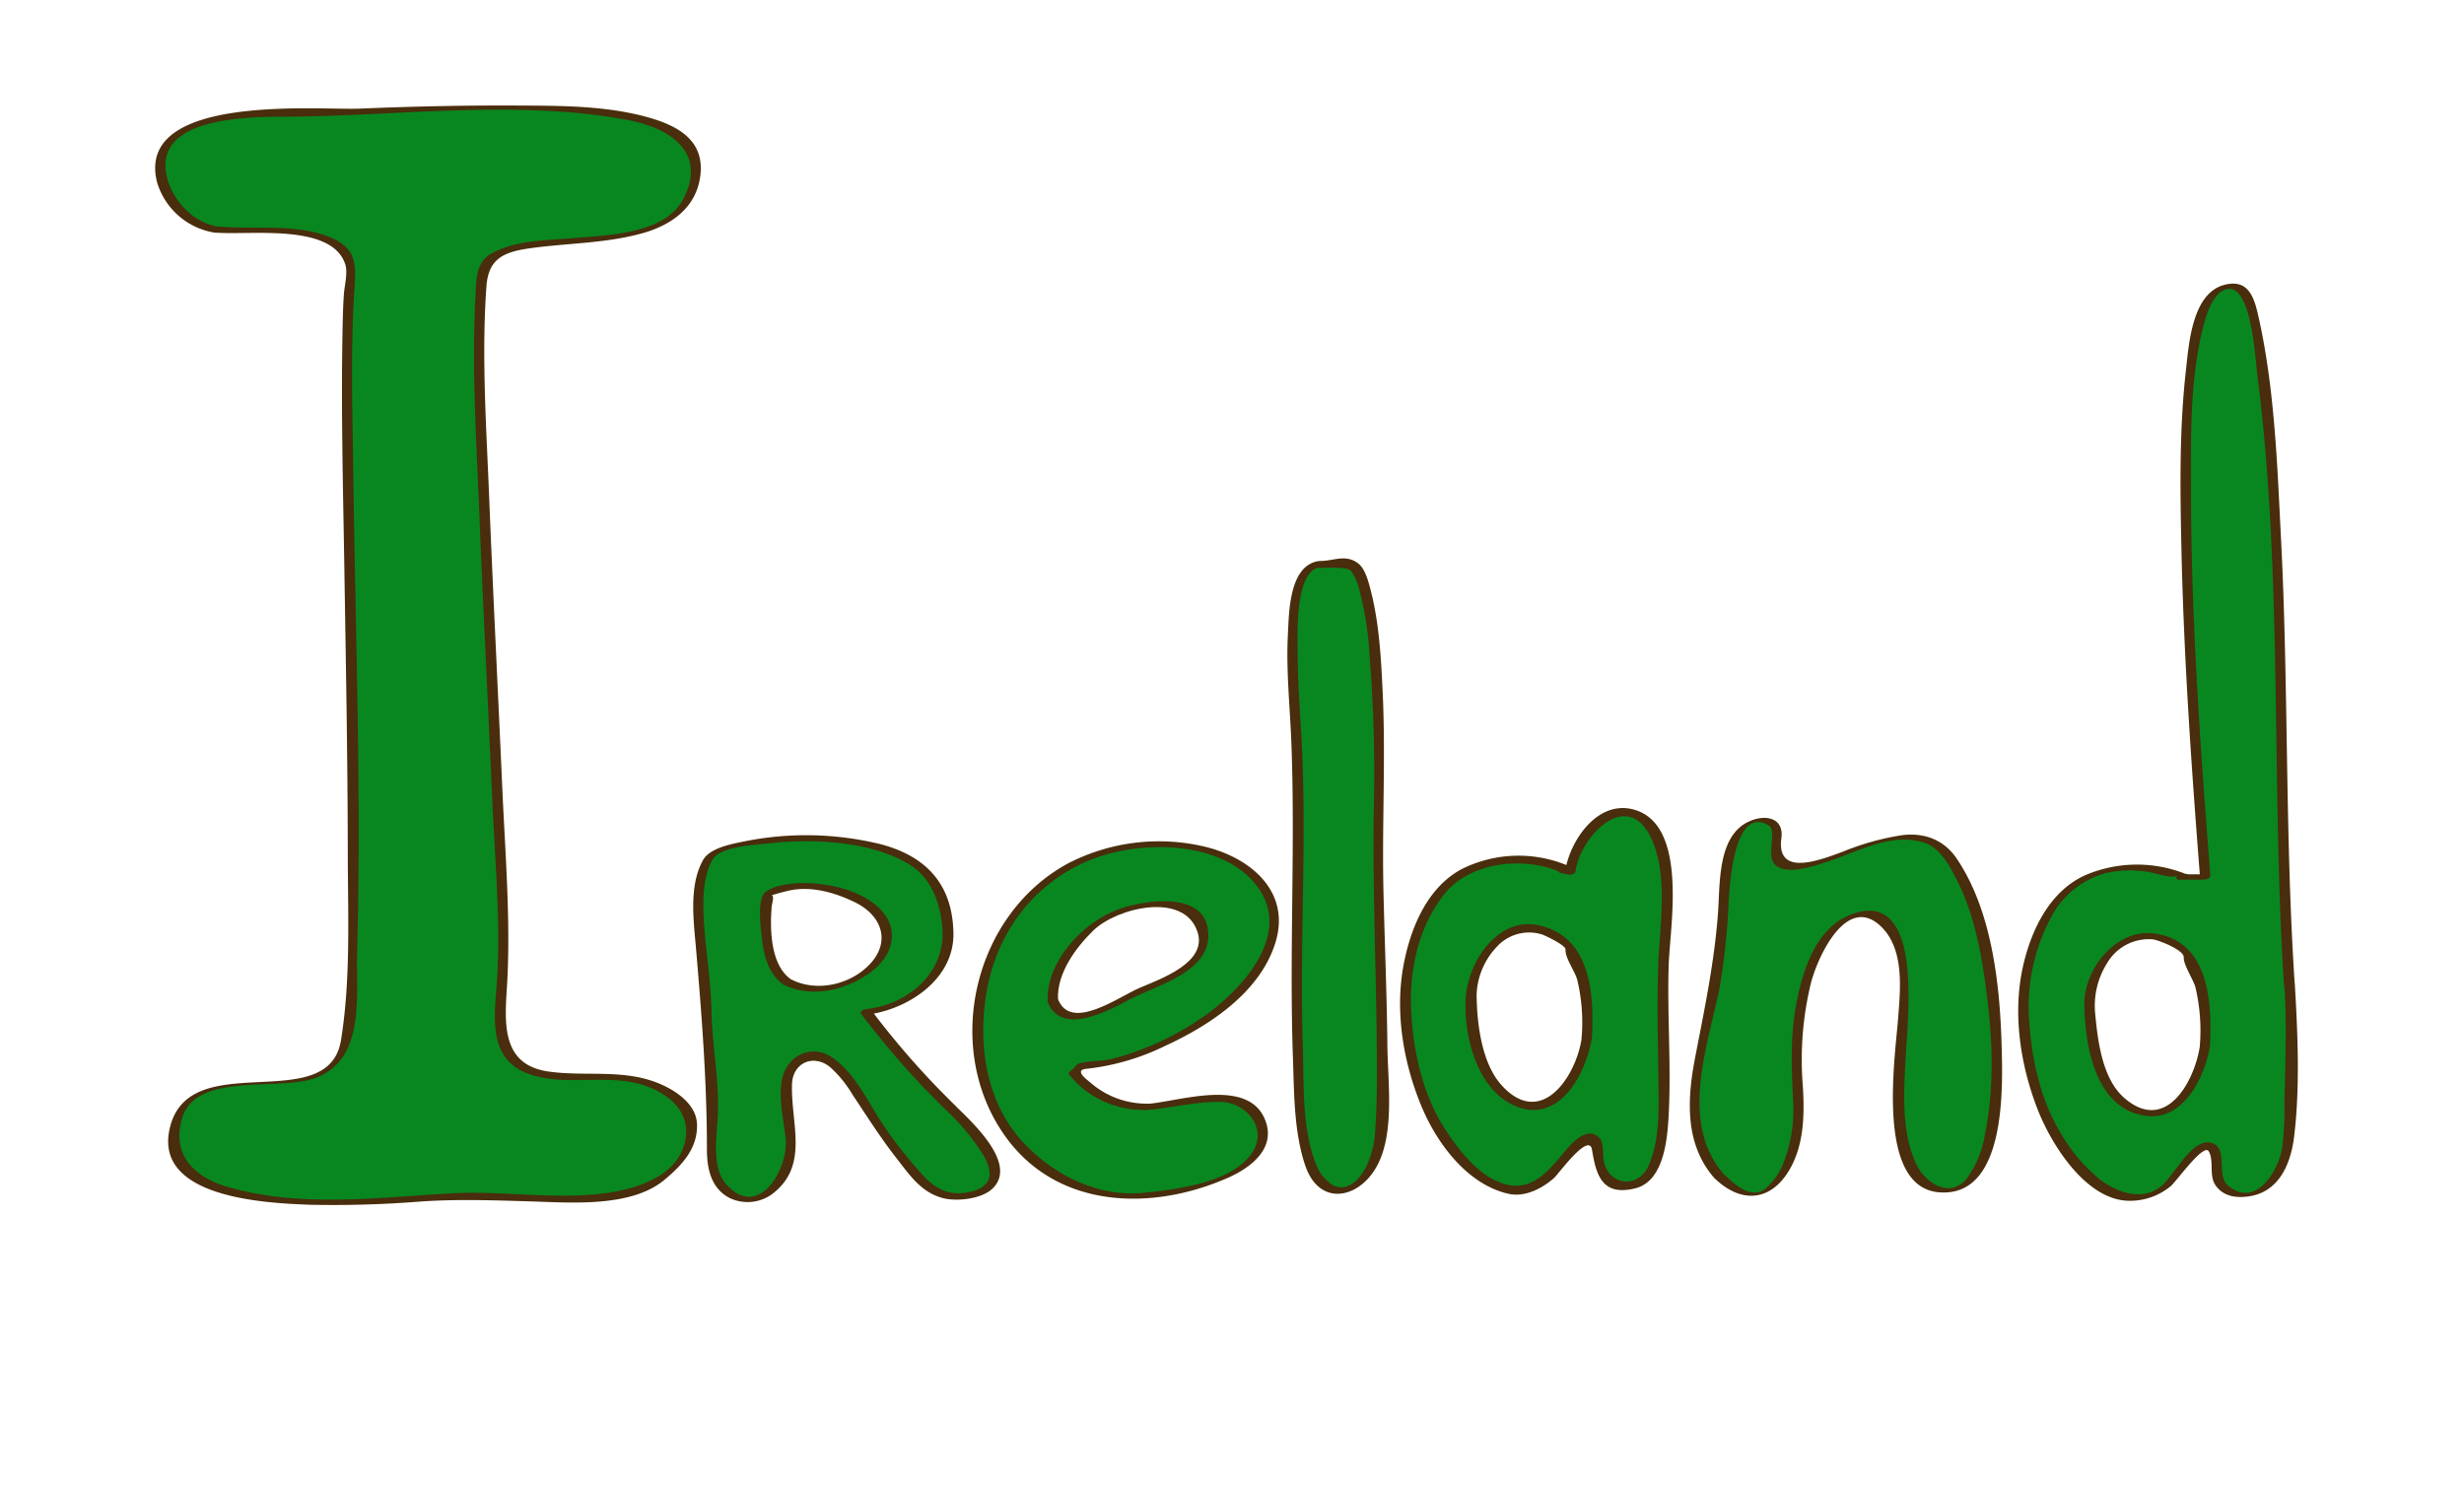 <svg id="layer1" xmlns="http://www.w3.org/2000/svg" viewBox="0 0 460.09 277.35"><defs><style>.cls-1{fill:#088720;}.cls-2{fill:#492d0c;}</style></defs><path class="cls-1" d="M310.66,179.41c.35-7,1-15.22-1.05-22.25-3-10-15.32-5.07-16.37,5.47l-1.32-.3c.27,0,.35-.06-.77-.48-10.45-2.73-19.85-1.56-25.43,9.76-6.12,12.44-3.13,32.39,5.58,42.93,4.87,5.86,11.14,10.93,17.76,5.47,2.09-1.56,5.85-8.83,8.36-7.42,2.09,1.17-1,9,5.92,9,7.48,0,7.32-12.49,7.32-16.79C310.66,197.37,310.31,186.83,310.66,179.41Zm-14.39,14.74c-.85,6.19-5.65,15.56-14.07,11.3-5.58-3.23-7-12.36-7.44-18.27-.56-9.84,9.63-19.13,18.55-10.13l0,.39C296.28,182,296.62,189.09,296.27,194.15Z"/><path class="cls-2" d="M311.63,179.34C312,172,315,154,305.12,151.21c-6.84-1.91-12,5.83-12.86,11.49l1.54-.72-1.32-.29c0,.4-.09.8-.13,1.2l.13-.08c.51-.3.83-.89.14-1.2a23.76,23.76,0,0,0-19.58.65c-6.62,3.46-9.74,11.27-11,18.19-1.6,8.83.07,18.37,3.54,26.53,2.91,6.83,8.62,14.38,16.22,16,3,.63,6.24-1.06,8.4-3,.79-.7,6.52-8.65,7.07-5.23.8,5,2.05,8.67,8.09,7.18,5.27-1.31,5.95-9,6.2-13.27.56-9.75-.33-19.56.06-29.32.05-1-1.92-.71-1.95.15-.3,7.48-.09,15,0,22.46.05,5.18.29,10.67-1.75,15.55s-7.86,3.81-8.51-1c-.16-1.2.12-3.23-.91-4.14-2.37-2.08-5.24,1.39-6.57,3-3.39,4.09-6.83,8.08-12.93,5-3.78-1.92-6.76-5.82-9.05-9.3-4.28-6.49-6.08-14.66-6.45-22.32s1.35-15.55,6.12-21.66,14.9-7.26,21.88-4.14c0-.4.09-.81.13-1.21l-.13.08c-.41.24-.93,1-.14,1.21l1.32.29c.54.12,1.44,0,1.54-.72.92-6.39,9.56-15.4,14-6.25,3.27,6.7,1.8,16,1.43,23.19C309.63,180.49,311.59,180.2,311.63,179.34Z"/><path class="cls-2" d="M295.29,194.22c-1.16,7-7.5,16.43-14.79,8.59-3.84-4.12-4.73-11.66-4.78-17.05a13.7,13.7,0,0,1,3.73-8.89,8.15,8.15,0,0,1,8.38-2.38c.2,0,4.55,2,4.49,2.83-.11,1.54,1.71,4,2.18,5.62a34.21,34.21,0,0,1,.79,11.28c-.06,1,1.91.71,1.95-.15.46-8.24-.11-18.79-9.51-21.17-7.78-2-13.38,6.37-14,13-.66,7.55,2.31,18.79,10.41,21.08,7.6,2.15,12.08-7,13.06-12.93C297.4,193.11,295.43,193.37,295.29,194.22Z"/><path class="cls-1" d="M246.14,105.28c-7.26,1-4.15,29.72-4.06,33.25.55,21.08-1.56,71.86,3.13,80.05,4.68,7.81,10.14,2.75,12.1-3.88,1.95-9.76-.39-47.23,0-55.81.39-9.37.93-46.13-4.14-52.76-.78-1.17-2.34-1.85-5.62-.85Z"/><path class="cls-2" d="M246,104.82c-5.32,1.06-5.31,9.65-5.52,13.68-.35,6.76.39,13.45.65,20.19.75,19.58-.4,39.22.29,58.81.24,6.6.16,13.91,2.32,20.23,2.54,7.38,9.44,6.29,12.94.77,3.91-6.15,2.45-16.25,2.38-23.12-.1-9.59-.5-19.19-.73-28.78-.3-12.52.44-25-.16-37.55-.3-6.44-.68-13.07-2.36-19.32-.38-1.42-1-3.69-2.33-4.6-2.32-1.65-4.44-.36-7-.36-.85,0-2,1.3-.69,1.3,1.72,0,5.78-.29,6.48.54a10,10,0,0,1,1.57,3.63,62.18,62.18,0,0,1,1.9,12.22,279.22,279.22,0,0,1,.77,29.22c-.22,16.18.58,32.32.6,48.5,0,3.82-.06,7.65-.37,11.45a16.38,16.38,0,0,1-1.32,5.55c-.93,2.22-3.32,5.78-6.6,4.14a8,8,0,0,1-3.17-4.11c-2.61-6.66-2.16-15.21-2.39-22.19-.6-19,.79-38-.23-57-.28-5.22-.7-10.4-.72-15.63,0-3.31-.65-15.5,4-16.42C247.52,105.78,247.17,104.58,246,104.82Z"/><path class="cls-1" d="M427.51,183.85c-1-14-1-131.48-10.16-130.51-4.83.51-14.46-1.91-5.57,110.43l-4.44,0c.26,0,.35-.07-.78-.49-10.45-2.73-19.85-1.56-25.42,9.76C375,185.45,378,205.41,386.71,216c4.88,5.85,11.14,10.93,17.76,5.46,2.09-1.56,5.85-8.82,8.36-7.42,2.09,1.18-1,9,5.93,9,7.47,0,8.75-8.72,8.75-13C427.51,202.53,428,191.26,427.51,183.85Zm-15.83,11.7c-.85,6.19-5.65,15.56-14.07,11.3-5.58-3.23-7-12.36-7.44-18.27-.56-9.84,9.63-19.13,18.55-10.12l0,.39C411.7,183.42,412,190.49,411.68,195.55Z"/><path class="cls-2" d="M428.47,183.59c-1.81-27.52-1.13-55.24-2.54-82.8-.69-13.5-1.15-27.42-4-40.67-.84-3.89-1.68-8-6.25-7-6.56,1.35-7,11.7-7.59,16.74-1.16,10.74-1,21.66-.77,32.44.45,20.62,1.89,41.21,3.5,61.77l1.36-.78H408.6c-.68-.22-.86,0-.54.68.24-.14.6-.51.18-.7a24.53,24.53,0,0,0-18.72.12c-6.8,2.95-10.31,10.42-11.81,17.24-1.92,8.75-.45,18.3,2.76,26.55,2.51,6.47,8.89,16.7,16.71,17.07a11.89,11.89,0,0,0,8.06-2.65c1-.72,6.27-8.26,7.2-6.56,1.06,1.94-.09,4.61,1.38,6.51s3.7,2.21,6,1.9c5.68-.77,7.91-6,8.54-11.11,1.14-9.23.68-19.43.13-28.69,0-.57-2-.18-1.93.52.43,7.27.16,14.57,0,21.85a56.56,56.56,0,0,1-.44,8.44c-.7,4.23-4.89,11.24-10.06,7-2.33-1.94.09-7.07-3.07-8-2.66-.79-5.17,2.89-6.45,4.53-.63.81-1.26,1.63-1.91,2.44-3.55,4.35-9,2.54-12.55-.16a31.33,31.33,0,0,1-7.33-8.71c-3.64-6-5.26-13.19-5.8-20.12a35.34,35.34,0,0,1,4.53-21,16.3,16.3,0,0,1,9.74-7.39,20.66,20.66,0,0,1,7.6-.26c1.34.14,4.73,1.44,5.9.74-.53.32-.42.77.21.77l4.45,0c.4,0,1.39-.21,1.35-.77-1.89-24-3.6-48.19-3.63-72.34,0-10.14-.2-21,2.5-30.92.67-2.45,2-6,4.41-6.3,4.42-.63,5.12,13.17,5.48,16,4.86,37.87,2.53,76.16,5,114.16C426.58,184.68,428.52,184.29,428.47,183.59Z"/><path class="cls-2" d="M410.72,195.68c-1.08,6.46-6.34,16-14,9.43-4.16-3.57-5-10.61-5.49-15.71a14.92,14.92,0,0,1,2.19-9.47,9,9,0,0,1,8.58-4.49c1,.11,5.85,2,5.76,3.34s1.75,4.11,2.17,5.56a35.16,35.16,0,0,1,.8,11.34c-.05.74,1.89.34,1.92-.26.47-8.43-.29-20-10.66-21.1-7-.77-12.84,6.76-12.79,13.18.07,7.87,2.09,19.68,11.54,20.91,7,.92,11-7.35,11.91-13C412.76,194.72,410.82,195.07,410.72,195.68Z"/><path class="cls-1" d="M321,219.71c-10.49-11,.18-30.43.18-44.26,1.29-10,0-23,8.7-22.1,4.8.52-2.43,8.46,5.32,8.46,6.45,0,16.79-7.45,24.54-4.94,12.92,3.77,18.18,58.39,6.56,64.68-16.79,6.28-10.35-31.82-10.64-38.1-1-21.77-22.88-16-20,21.16C336.62,216.11,330.4,229.54,321,219.71Z"/><path class="cls-2" d="M321.94,219.36c-8.48-9.68-3.08-23.86-.84-34.93a124,124,0,0,0,1.66-15.64c.19-2.65.8-18.57,7.5-14.63,1.65,1-.6,5.6,1.22,7.35,2.08,2,7.15.24,9.33-.44,5.88-1.84,12.35-5.77,18.64-3.63,2.76.94,4.55,4.17,5.78,6.57,3.61,7,5,15.23,5.9,22.94,1,8.3,1.16,17-.55,25.19a18.91,18.91,0,0,1-3.25,7.85c-3.16,4-7.75,1-9.43-2.41-3.07-6.2-2.36-14.55-2-21.23.31-6.42,3.23-30.7-10.28-25.55-6.53,2.5-9,10.36-10.19,16.57s-.91,12.59-.57,18.89a27.42,27.42,0,0,1-1.68,10.5,12.18,12.18,0,0,1-3.39,5.11c-2.73,2.38-6.06-.82-7.82-2.51-.42-.41-2.21.31-1.81.7,5.35,5.16,11.15,4.1,14.46-2.48,2.3-4.55,2.32-10,2-14.92a60.39,60.39,0,0,1,1.5-18.95c1.27-5.06,6.78-17.05,13.26-10.53,4.22,4.25,3.47,11.53,3.05,16.94-.57,7.57-4.27,31.75,7.77,32.57,12.57.86,11.77-20,11.54-27.86-.34-11.3-1.88-24.91-8.39-34.5-2.39-3.52-6.06-4.88-10.27-4.34a49.1,49.1,0,0,0-10.95,3.06c-4.36,1.62-12.49,4.8-11.5-2.51.51-3.83-3-4.53-6.05-3.12-5.9,2.69-5.39,11.59-5.78,17-.67,9.22-2.5,17.91-4.26,27-1.53,7.87-2,16.3,3.64,22.68C320.5,220.48,322.34,219.81,321.94,219.36Z"/><path class="cls-1" d="M40.62,42.88c8,.8,26.55-1.25,24.87,8.82-2.41,14.44,3.21,136.38-1.61,145.2-5.61,9.63-26.57,1.27-30.48,11.23-8.82,22.46,44.92,15.24,52.94,15.24,10.43,0,29.69,2.41,36.9-3.21,10.31-8,5.62-15.24-1.6-17.64-10.43-4.82-31.28,5.61-28.08-16.85C95.38,173,87.15,61.33,90.36,50.1c2.4-9.63,42.51,1.61,39.3-20.86-1.57-11-37.7-8.82-48.13-8.82s-19.22.8-29.68.8C18.16,21.22,31,42.08,40.62,42.88Z"/><path class="cls-2" d="M40.25,43.44c6.31.55,21.79-1.85,24.24,6,.48,1.56-.19,4-.29,5.65-.15,2.25-.2,4.5-.24,6.75-.28,14.41.08,28.83.32,43.23.29,18,.63,35.94.66,53.91,0,11.62.6,23.77-1.27,35.29-2.37,14.6-28.84.69-32.06,16.86C29.07,223.84,50,224.7,57.79,225a205,205,0,0,0,20.88-.61c7-.47,13.8-.21,20.81,0,7.39.23,18.39,1.09,24.54-4,3.3-2.74,6.26-5.87,6.13-10.4-.11-4-4.45-6.66-7.74-7.89-6.53-2.44-13.37-1-20.12-2-9-1.35-8-9.58-7.58-16.6.64-12.05-.39-24.31-.92-36.35-.79-17.94-1.71-35.88-2.43-53.83-.52-13.2-1.48-26.65-.53-39.85.41-5.58,3.71-6.54,9-7.22,6.76-.86,13.62-.86,20.23-2.72,5.11-1.45,9.59-4.5,10.6-10,1.18-6.51-3-9.54-8.59-11.3-8.11-2.53-17.2-2.48-25.6-2.52-9.79-.05-19.63.17-29.42.58-7.54.31-42.09-2.92-37.69,13.87a13.42,13.42,0,0,0,10.87,9.31c.76.09,2-1,.74-1.12-5-.58-9.34-5.47-10-10.3-1.5-11,18.2-10.19,24.34-10.27,20.27-.27,41.81-3.14,61.93.64,7.64,1.44,14.84,5.86,10.41,14.63-3.33,6.61-13.86,6.83-20.19,7.39-5.16.46-11.32.31-15.92,3.05-2.76,1.64-2.63,5.2-2.77,8-.69,13.42.18,27,.73,40.41.72,17.92,1.65,35.83,2.43,53.74.51,11.66,1.71,23.73.73,35.38-.52,6.24-.92,13,6,15.53,6.4,2.29,13.61.21,20.18,1.75,4.83,1.14,9.89,4.52,9.23,10-1,8-10.86,10.27-17.33,10.8-8.86.73-17.72-.72-26.56-.22-13.71.78-28.35,2.7-41.74-1.23-6.29-1.85-10.52-6.14-8.4-12.91,2.74-8.75,18.39-4.73,25.23-7.55C68.2,197.56,66.47,186,66.68,178c.82-30.22-.34-60.5-.73-90.71-.14-10.93-.5-21.95.21-32.87.29-4.46.69-7.77-4.09-9.92C55.7,41.66,47.76,42.9,41,42.32,40.23,42.25,38.94,43.33,40.25,43.44Z"/><path class="cls-1" d="M177.63,207a144.87,144.87,0,0,1-15.87-18c5.81-.35,14.53-6.21,15.09-11.42,1.94-18-11.61-20.07-24-20.76-4.64-.35-16.64,0-20.51,3.46l-.77,1.38c-2.71,8.31.39,19,.39,27.34,0,5.88,1.16,11.42,1.16,17,.38,4.85-1.94,14.88,3.87,17.3,7,3.12,11.22-5.19,10.83-9.68,0-3.81-3.48-15.92,3.1-16.61s11.39,12,14.31,15.22c6.19,6.92,7.35,12.11,15.1,11.07C192.33,221.88,181.5,210.81,177.63,207Zm-30.57-23.53c-4.26-2.42-4.65-12.45-3.49-16.61l1.17-.34c5.41-2.08,12-.7,16.63,2.07C173.76,176.2,156.73,188.66,147.06,183.47Z"/><path class="cls-2" d="M178.52,206.62a154.87,154.87,0,0,1-15.86-18l-1,.91c7.87-.9,16.51-6.65,16.37-15.22-.14-9.15-5.11-14.47-13.74-16.68a58.48,58.48,0,0,0-25.22-.51c-2.29.48-6.49,1.18-7.79,3.5-2.56,4.58-1.84,10.79-1.38,15.81C131,189.19,132,201.83,132,214.63c0,3.67.77,7.28,4.21,9.1a7.81,7.81,0,0,0,7.82-.61c7.2-5.29,3.6-13.28,3.86-20.65.14-4,4-5.68,7.11-3.18a22.06,22.06,0,0,1,4.18,5.14c2.72,4.07,5.15,7.95,8.17,11.82,2.49,3.17,4.58,6.39,8.64,7.49,2.57.7,7.16.22,9.23-1.66,5-4.57-3.59-12.37-6.72-15.46-.48-.47-2.3.25-1.79.76a41,41,0,0,1,7,8.51c1.8,3.13,1.7,6.05-3.28,6.84-4,.64-6.51-1.29-8.87-4.1a79.87,79.87,0,0,1-7.74-10.23c-2.25-3.75-4.36-7.7-7.83-10.48-4.1-3.28-9.1-1-10,3.84-.62,3.51.31,7.29.71,10.78.64,5.55-5,15.61-11.16,8.56-2.84-3.24-1.58-9.61-1.48-13.47.16-6.31-1.08-12.58-1.21-18.88-.12-6-1.21-11.88-1.48-17.85-.14-3.25,0-7.31,1.6-10.23,1.41-2.53,7.3-2.79,9.78-3.08,8.44-1,19.09-.69,26.63,3.6,4.48,2.55,6.24,7.37,6.59,12.26.59,8.16-6.32,14.13-14.16,15-.32,0-1.41.4-1,.9a154.23,154.23,0,0,0,15.87,18C177.22,207.85,179,207.12,178.52,206.62Z"/><path class="cls-2" d="M147.83,183c-4-2.67-4.07-9.43-3.74-13.64,0-.38.63-2.33-.09-2.12a37.06,37.06,0,0,1,3.75-1c4.06-.74,8.36.53,12,2.33,4.88,2.43,6.6,7.23,2.75,11.41-3.57,3.88-9.88,5.36-14.63,3-.57-.28-2.34.54-1.54.93,5.2,2.54,11.42,1.08,16-2.16,5-3.55,5.89-9.19.78-13.05-3.23-2.44-7.55-3.48-11.52-3.74-2.31-.16-6.87.07-8.73,1.72-1.59,1.4-.74,7.08-.54,8.93.34,3.1,1.33,6.49,4,8.3C146.81,184.29,148.6,183.52,147.83,183Z"/><path class="cls-1" d="M214,206.7a16.09,16.09,0,0,1-13.43-6.39c.71,0,.61-1.24,1.32-1.24,9.88,0,25.62-8.35,32-16.47s5-19.18-5.67-22.87c-17.72-5.9-38.28,1.48-43.95,21.4-5.67,19.18,2.83,37.62,22.68,42.05,5.67,1.47,33.3-2.87,28.33-13.8C232,202.12,221.7,206.32,214,206.7Zm-17.4-19.83,0-.76c-.81-1.49,1.88-6.23,3.25-8.21,3.06-4.76,6.61-7.25,12.06-8.32,4-1,11.3-1.77,12.71,4.27,1.45,6.8-8.69,9.65-13,11.8C208.38,187.36,198.39,193.27,196.6,186.87Z"/><path class="cls-2" d="M214.37,206.12a16,16,0,0,1-10.84-4c-.75-.61-3-2.3-.64-2.51a44.28,44.28,0,0,0,14.7-4.29c8.38-3.85,17.74-10.06,20.57-19.3,2.93-9.57-4.74-15.84-13.1-17.87a37,37,0,0,0-25.61,3.09c-17.71,9.57-23.52,34.53-11.73,51,9.84,13.72,27.66,13.95,41.76,7.64,4.3-1.93,8.8-5.54,6.76-10.7-3.17-8.05-16.17-3.42-22.12-3-1,.07-1.58,1.24-.24,1.14,4.64-.33,9.19-1.57,13.86-1.53,4.94,0,9,4.88,6.14,9.37-3.64,5.73-14.3,7-20.37,7.61-8.51.85-16.73-3.29-22.46-9.43-7-7.53-8.53-18.4-6.81-28.18,1.89-10.77,8.42-19.71,18.44-24.18,9.18-4.09,24.69-4.33,31.63,4,7.7,9.27-2.65,20.14-10,25.18a53.39,53.39,0,0,1-16.6,7.58c-2,.52-4.08.29-6,.81-.93.25-1.07,1-1.79,1.44-.21.14-.51.44-.28.71a17.67,17.67,0,0,0,13.95,6.58C214.39,207.28,215.67,206.12,214.37,206.12Z"/><path class="cls-2" d="M197.56,186.61c-.24-4.79,3.3-9.64,6.63-12.86,4.36-4.22,17-7.33,19.43.36,1.83,5.71-7,8.74-10.88,10.41s-12.79,8.21-15.18,2.09c-.28-.72-2.19-.15-1.93.52,2.52,6.45,11.23,1.69,15.27-.46,5.35-2.83,15.68-5.17,14.65-13.08-1-7.36-12.36-5.41-16.86-3.71-6.66,2.51-13.44,9.82-13.06,17.25C195.66,187.8,197.6,187.39,197.56,186.61Z"/></svg>